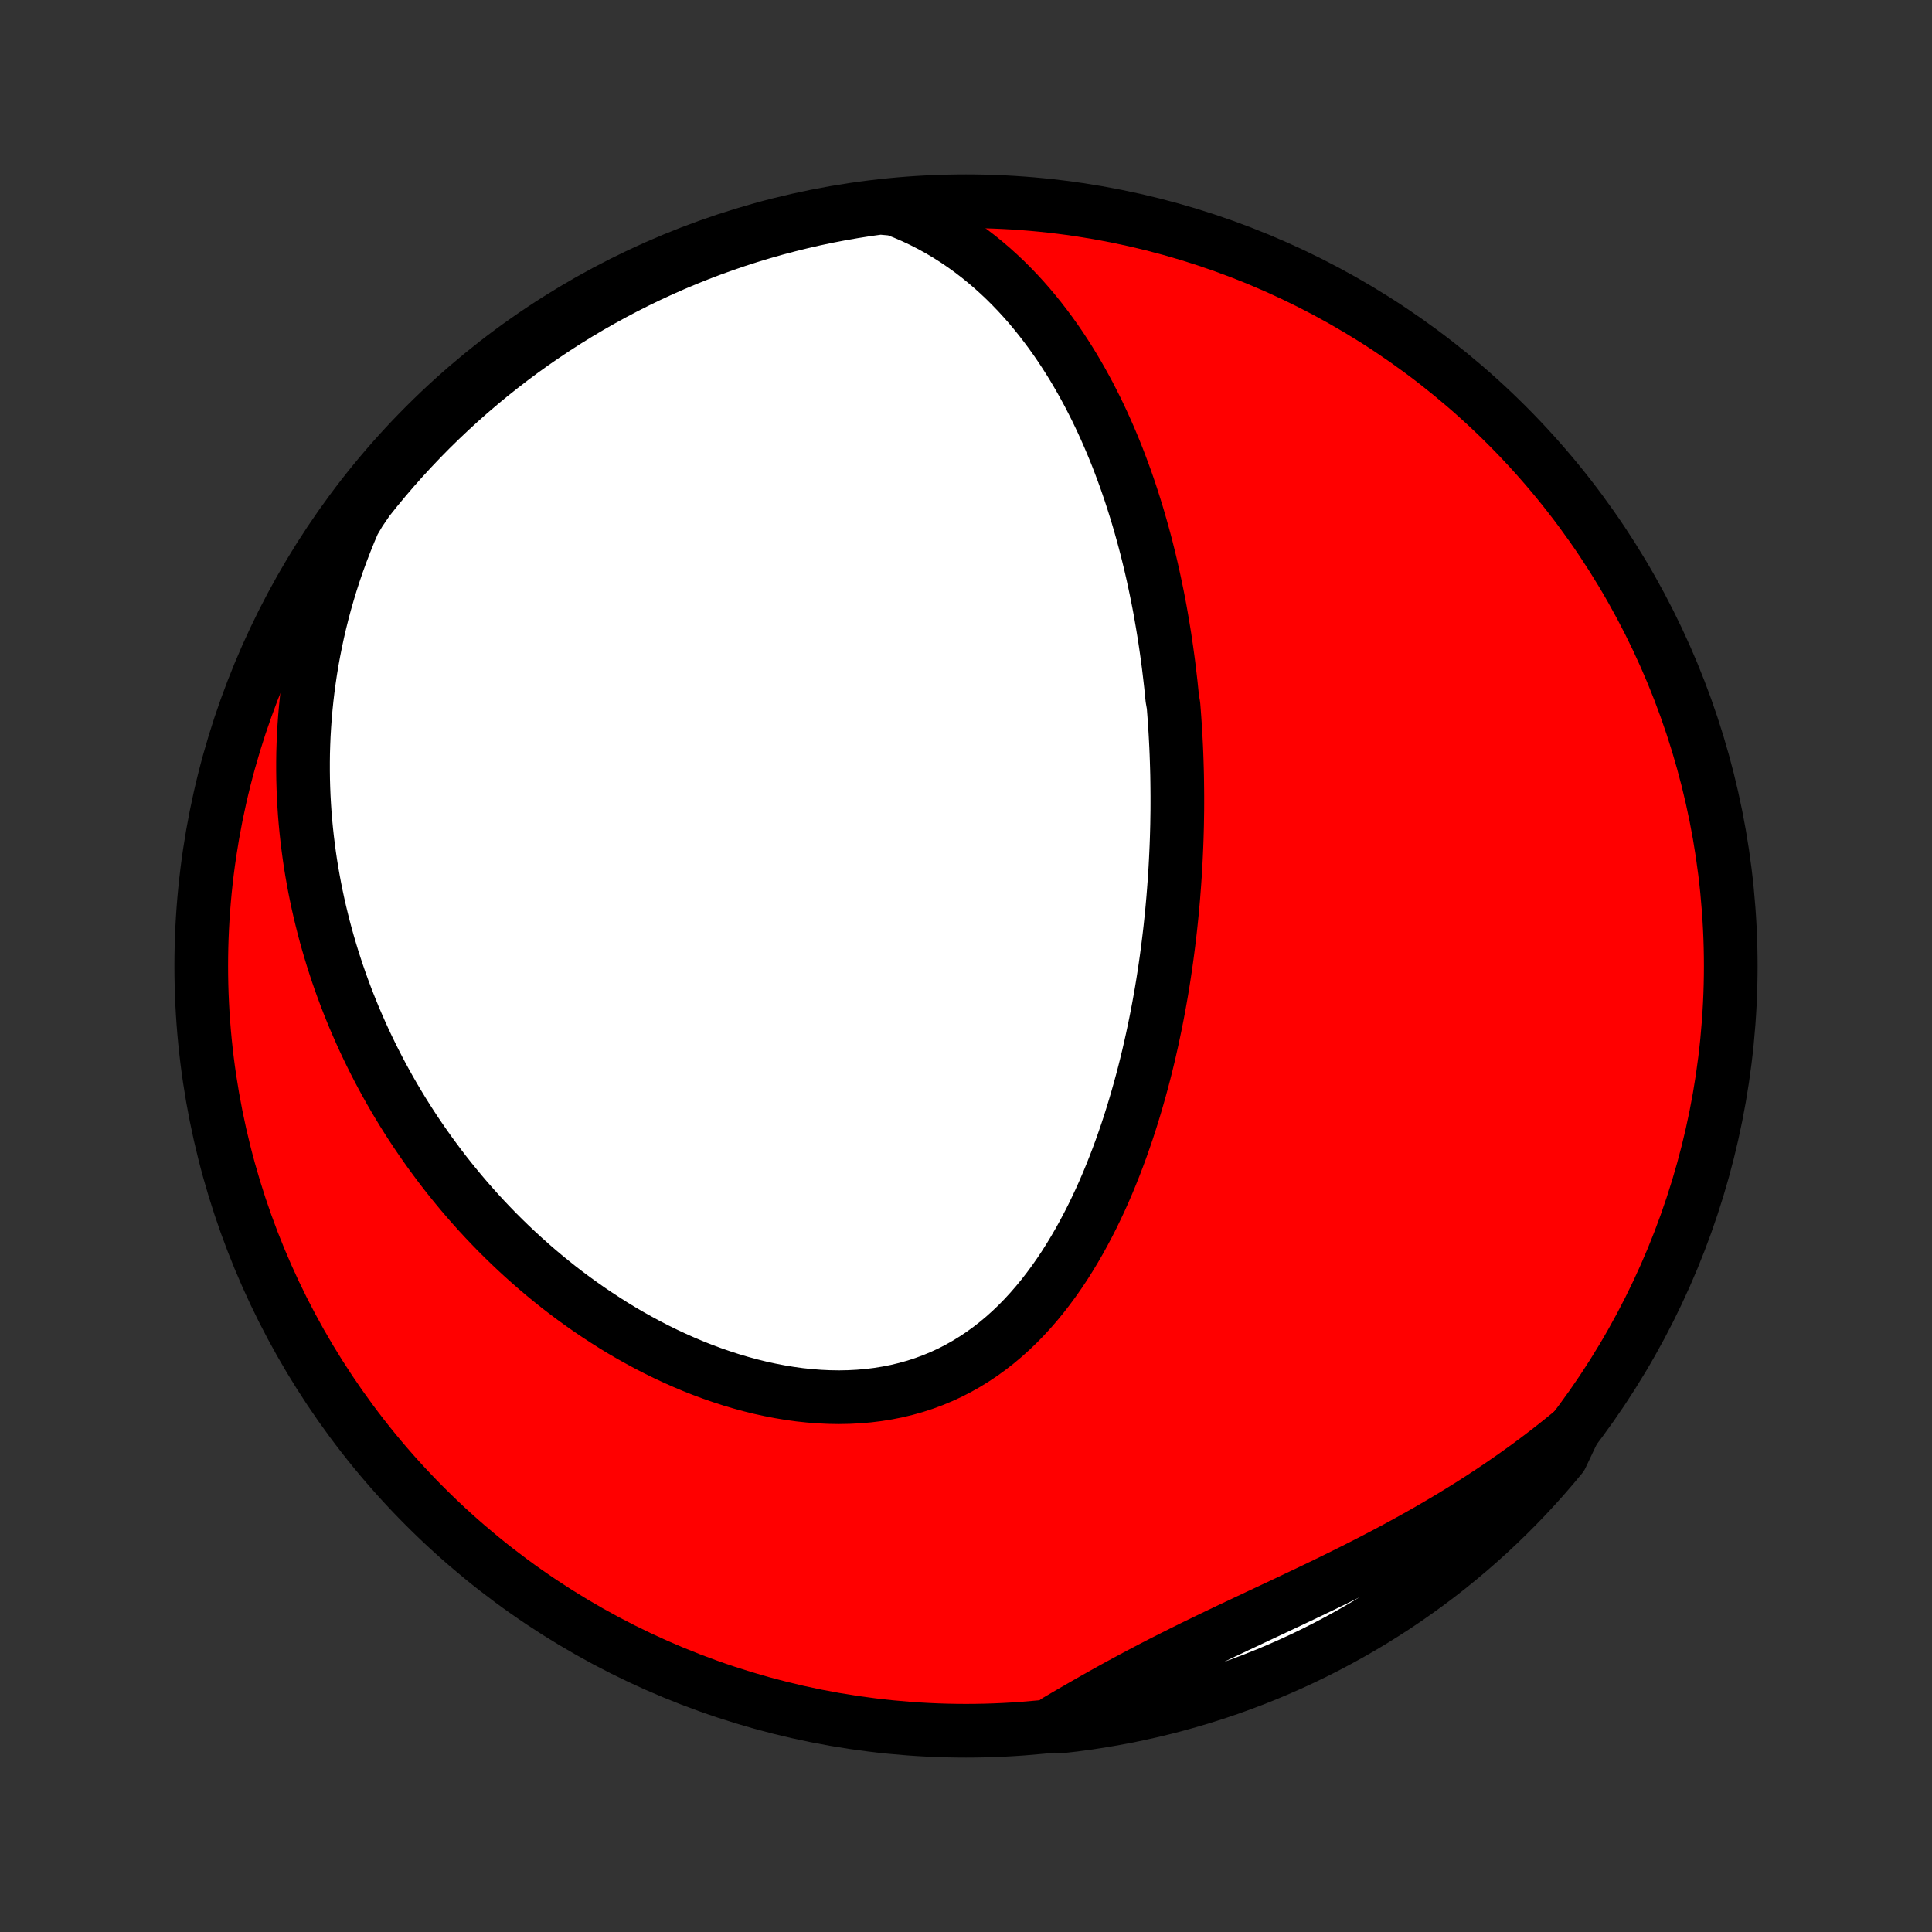 <?xml version="1.0" encoding="utf-8" standalone="no"?>
<!DOCTYPE svg PUBLIC "-//W3C//DTD SVG 1.1//EN"
  "http://www.w3.org/Graphics/SVG/1.1/DTD/svg11.dtd">
<!-- Created with matplotlib (http://matplotlib.org/) -->
<svg height="72pt" version="1.1" viewBox="0 0 72 72" width="72pt" xmlns="http://www.w3.org/2000/svg" xmlns:xlink="http://www.w3.org/1999/xlink">
 <rect x="0" y="0" width="72" height="72" fill="#333333" stroke="none"/>
 <defs>
  <style type="text/css">
*{stroke-linecap:butt;stroke-linejoin:round;}
  </style>
 </defs>
 <g id="figure_1">
  <g id="patch_1">
   <path d="
M0 72
L72 72
L72 0
L0 0
z
" style="fill:none;"/>
  </g>
  <g id="axes_1">
   <g id="PatchCollection_1">
    <defs>
     <path d="
M36 -7.5
C43.558 -7.5 50.808 -10.503 56.153 -15.848
C61.497 -21.192 64.5 -28.442 64.5 -36
C64.5 -43.558 61.497 -50.808 56.153 -56.153
C50.808 -61.497 43.558 -64.5 36 -64.5
C28.442 -64.5 21.192 -61.497 15.848 -56.153
C10.503 -50.808 7.5 -43.558 7.5 -36
C7.5 -28.442 10.503 -21.192 15.848 -15.848
C21.192 -10.503 28.442 -7.5 36 -7.5
z
" id="C0_0_a811fe30f3"/>
     <path d="
M33.33 -64.211
L33.685 -64.072
L34.03 -63.923
L34.366 -63.765
L34.693 -63.597
L35.01 -63.422
L35.318 -63.238
L35.617 -63.048
L35.907 -62.85
L36.189 -62.647
L36.462 -62.437
L36.726 -62.222
L36.982 -62.003
L37.231 -61.778
L37.472 -61.55
L37.705 -61.317
L37.931 -61.082
L38.15 -60.843
L38.362 -60.601
L38.567 -60.356
L38.766 -60.109
L38.958 -59.86
L39.145 -59.609
L39.325 -59.357
L39.5 -59.103
L39.669 -58.847
L39.833 -58.591
L39.992 -58.333
L40.145 -58.075
L40.294 -57.816
L40.438 -57.556
L40.578 -57.296
L40.712 -57.035
L40.843 -56.775
L40.969 -56.514
L41.092 -56.252
L41.21 -55.991
L41.325 -55.73
L41.436 -55.469
L41.544 -55.208
L41.648 -54.947
L41.748 -54.687
L41.845 -54.426
L41.94 -54.166
L42.031 -53.906
L42.119 -53.647
L42.204 -53.387
L42.286 -53.128
L42.366 -52.87
L42.443 -52.611
L42.517 -52.353
L42.589 -52.096
L42.659 -51.838
L42.726 -51.581
L42.79 -51.325
L42.853 -51.068
L42.913 -50.812
L42.971 -50.556
L43.026 -50.3
L43.08 -50.045
L43.132 -49.79
L43.182 -49.535
L43.23 -49.28
L43.275 -49.025
L43.319 -48.77
L43.361 -48.516
L43.402 -48.261
L43.44 -48.007
L43.477 -47.752
L43.512 -47.497
L43.546 -47.242
L43.577 -46.987
L43.607 -46.732
L43.636 -46.477
L43.662 -46.221
L43.688 -45.966
L43.733 -45.709
L43.753 -45.453
L43.772 -45.196
L43.789 -44.939
L43.805 -44.681
L43.819 -44.423
L43.832 -44.164
L43.843 -43.904
L43.852 -43.645
L43.86 -43.384
L43.867 -43.122
L43.871 -42.86
L43.874 -42.597
L43.876 -42.334
L43.876 -42.069
L43.875 -41.803
L43.871 -41.537
L43.867 -41.269
L43.86 -41.001
L43.852 -40.731
L43.842 -40.461
L43.83 -40.189
L43.817 -39.916
L43.802 -39.642
L43.785 -39.367
L43.766 -39.09
L43.745 -38.812
L43.723 -38.533
L43.698 -38.252
L43.672 -37.97
L43.643 -37.687
L43.613 -37.402
L43.58 -37.115
L43.545 -36.828
L43.508 -36.538
L43.469 -36.248
L43.427 -35.955
L43.383 -35.661
L43.337 -35.366
L43.288 -35.069
L43.236 -34.771
L43.182 -34.471
L43.125 -34.17
L43.065 -33.867
L43.002 -33.563
L42.937 -33.257
L42.868 -32.95
L42.797 -32.641
L42.722 -32.332
L42.644 -32.021
L42.562 -31.709
L42.477 -31.396
L42.388 -31.082
L42.296 -30.767
L42.2 -30.451
L42.1 -30.134
L41.996 -29.817
L41.887 -29.5
L41.775 -29.182
L41.658 -28.865
L41.536 -28.547
L41.41 -28.23
L41.279 -27.913
L41.143 -27.597
L41.002 -27.282
L40.855 -26.969
L40.704 -26.657
L40.546 -26.347
L40.383 -26.039
L40.214 -25.733
L40.039 -25.431
L39.858 -25.132
L39.671 -24.836
L39.477 -24.545
L39.276 -24.258
L39.069 -23.977
L38.855 -23.7
L38.633 -23.43
L38.405 -23.167
L38.169 -22.91
L37.926 -22.661
L37.675 -22.42
L37.417 -22.188
L37.151 -21.965
L36.878 -21.752
L36.597 -21.548
L36.309 -21.356
L36.014 -21.174
L35.712 -21.004
L35.403 -20.845
L35.087 -20.699
L34.764 -20.565
L34.436 -20.444
L34.102 -20.335
L33.762 -20.24
L33.418 -20.157
L33.069 -20.088
L32.715 -20.031
L32.358 -19.987
L31.998 -19.956
L31.636 -19.937
L31.271 -19.93
L30.904 -19.936
L30.537 -19.953
L30.168 -19.982
L29.799 -20.021
L29.43 -20.072
L29.062 -20.133
L28.695 -20.204
L28.328 -20.284
L27.964 -20.374
L27.602 -20.473
L27.241 -20.58
L26.884 -20.696
L26.529 -20.819
L26.177 -20.95
L25.829 -21.088
L25.485 -21.233
L25.143 -21.385
L24.806 -21.542
L24.473 -21.706
L24.144 -21.875
L23.82 -22.05
L23.499 -22.229
L23.183 -22.413
L22.872 -22.602
L22.566 -22.796
L22.264 -22.993
L21.966 -23.194
L21.674 -23.399
L21.386 -23.607
L21.102 -23.819
L20.824 -24.033
L20.551 -24.251
L20.282 -24.471
L20.018 -24.694
L19.758 -24.92
L19.503 -25.148
L19.253 -25.378
L19.008 -25.61
L18.767 -25.844
L18.53 -26.08
L18.299 -26.318
L18.071 -26.558
L17.848 -26.799
L17.63 -27.042
L17.415 -27.287
L17.205 -27.533
L17 -27.78
L16.798 -28.028
L16.6 -28.278
L16.407 -28.529
L16.218 -28.782
L16.032 -29.035
L15.851 -29.29
L15.673 -29.546
L15.499 -29.802
L15.329 -30.06
L15.163 -30.319
L15 -30.579
L14.842 -30.84
L14.686 -31.102
L14.535 -31.365
L14.387 -31.629
L14.242 -31.895
L14.101 -32.161
L13.964 -32.428
L13.83 -32.696
L13.699 -32.966
L13.572 -33.236
L13.448 -33.508
L13.328 -33.781
L13.21 -34.054
L13.097 -34.329
L12.986 -34.606
L12.879 -34.883
L12.775 -35.162
L12.675 -35.441
L12.577 -35.723
L12.484 -36.005
L12.393 -36.289
L12.306 -36.575
L12.222 -36.861
L12.141 -37.149
L12.064 -37.439
L11.991 -37.73
L11.92 -38.023
L11.853 -38.318
L11.79 -38.614
L11.73 -38.911
L11.674 -39.211
L11.621 -39.512
L11.572 -39.815
L11.527 -40.12
L11.486 -40.426
L11.448 -40.735
L11.414 -41.046
L11.384 -41.358
L11.358 -41.673
L11.337 -41.99
L11.319 -42.309
L11.306 -42.63
L11.297 -42.953
L11.293 -43.278
L11.293 -43.606
L11.297 -43.935
L11.307 -44.267
L11.321 -44.602
L11.341 -44.939
L11.365 -45.278
L11.395 -45.619
L11.43 -45.963
L11.471 -46.309
L11.518 -46.658
L11.57 -47.009
L11.628 -47.362
L11.693 -47.718
L11.764 -48.076
L11.841 -48.437
L11.925 -48.799
L12.016 -49.164
L12.114 -49.531
L12.22 -49.9
L12.332 -50.271
L12.453 -50.644
L12.581 -51.019
L12.718 -51.396
L12.863 -51.774
L13.016 -52.154
L13.178 -52.535
L13.404 -52.918
L13.711 -53.369
L14.024 -53.761
L14.344 -54.147
L14.671 -54.528
L15.004 -54.903
L15.344 -55.272
L15.69 -55.636
L16.041 -55.993
L16.4 -56.345
L16.764 -56.69
L17.134 -57.029
L17.509 -57.361
L17.891 -57.687
L18.277 -58.007
L18.67 -58.319
L19.067 -58.625
L19.47 -58.925
L19.878 -59.217
L20.29 -59.501
L20.708 -59.779
L21.13 -60.05
L21.556 -60.313
L21.987 -60.569
L22.422 -60.817
L22.862 -61.058
L23.305 -61.291
L23.753 -61.517
L24.203 -61.734
L24.658 -61.944
L25.116 -62.146
L25.578 -62.34
L26.042 -62.526
L26.51 -62.704
L26.98 -62.873
L27.453 -63.035
L27.929 -63.188
L28.407 -63.333
L28.888 -63.47
L29.371 -63.598
L29.855 -63.718
L30.342 -63.83
L30.83 -63.933
L31.32 -64.027
L31.812 -64.113
L32.304 -64.191
L32.798 -64.259
z
" id="C0_1_26caa179dc"/>
     <path d="
M58.647 -18.702
L58.32 -18.433
L57.989 -18.168
L57.652 -17.904
L57.311 -17.645
L56.965 -17.387
L56.614 -17.134
L56.258 -16.883
L55.898 -16.635
L55.534 -16.39
L55.165 -16.149
L54.793 -15.911
L54.416 -15.676
L54.035 -15.444
L53.651 -15.216
L53.263 -14.99
L52.872 -14.768
L52.478 -14.549
L52.082 -14.332
L51.683 -14.119
L51.281 -13.909
L50.878 -13.701
L50.473 -13.496
L50.067 -13.294
L49.66 -13.093
L49.252 -12.895
L48.844 -12.699
L48.436 -12.505
L48.029 -12.312
L47.622 -12.12
L47.217 -11.93
L46.812 -11.74
L46.41 -11.55
L46.01 -11.362
L45.612 -11.173
L45.217 -10.984
L44.825 -10.795
L44.436 -10.605
L44.05 -10.414
L43.669 -10.223
L43.29 -10.031
L42.916 -9.838
L42.545 -9.643
L42.178 -9.448
L41.815 -9.252
L41.455 -9.055
L41.1 -8.857
L40.747 -8.658
L40.399 -8.459
L40.053 -8.26
L39.711 -8.061
L39.372 -7.862
L39.529 -7.663
L40.022 -7.719
L40.514 -7.785
L41.005 -7.86
L41.493 -7.943
L41.981 -8.034
L42.466 -8.135
L42.95 -8.243
L43.431 -8.36
L43.91 -8.486
L44.387 -8.62
L44.861 -8.762
L45.332 -8.912
L45.801 -9.071
L46.266 -9.238
L46.729 -9.413
L47.188 -9.596
L47.644 -9.788
L48.096 -9.987
L48.544 -10.194
L48.989 -10.409
L49.43 -10.632
L49.866 -10.863
L50.299 -11.101
L50.727 -11.347
L51.151 -11.6
L51.569 -11.861
L51.984 -12.129
L52.393 -12.404
L52.797 -12.687
L53.197 -12.976
L53.591 -13.273
L53.98 -13.576
L54.363 -13.887
L54.74 -14.204
L55.112 -14.528
L55.478 -14.858
L55.838 -15.195
L56.192 -15.538
L56.54 -15.887
L56.882 -16.243
L57.217 -16.604
L57.546 -16.972
L57.868 -17.345
L58.184 -17.724
z
" id="C0_2_124abbcb23"/>
    </defs>
    <g clip-path="url(#p1bffca34e9)">
     <use style="fill:#ff0000;stroke:#000000;stroke-width:2.0;" x="0.0" xlink:href="#C0_0_a811fe30f3" y="72.0"/>
    </g>
    <g clip-path="url(#p1bffca34e9)">
     <use style="fill:#ffffff;stroke:#000000;stroke-width:2.0;" x="0.0" xlink:href="#C0_1_26caa179dc" y="72.0"/>
    </g>
    <g clip-path="url(#p1bffca34e9)">
     <use style="fill:#ffffff;stroke:#000000;stroke-width:2.0;" x="0.0" xlink:href="#C0_2_124abbcb23" y="72.0"/>
    </g>
   </g>
  </g>
 </g>
 <defs>
  <clipPath id="p1bffca34e9">
   <rect height="72.0" width="72.0" x="0.0" y="0.0"/>
  </clipPath>
 </defs>
</svg>
